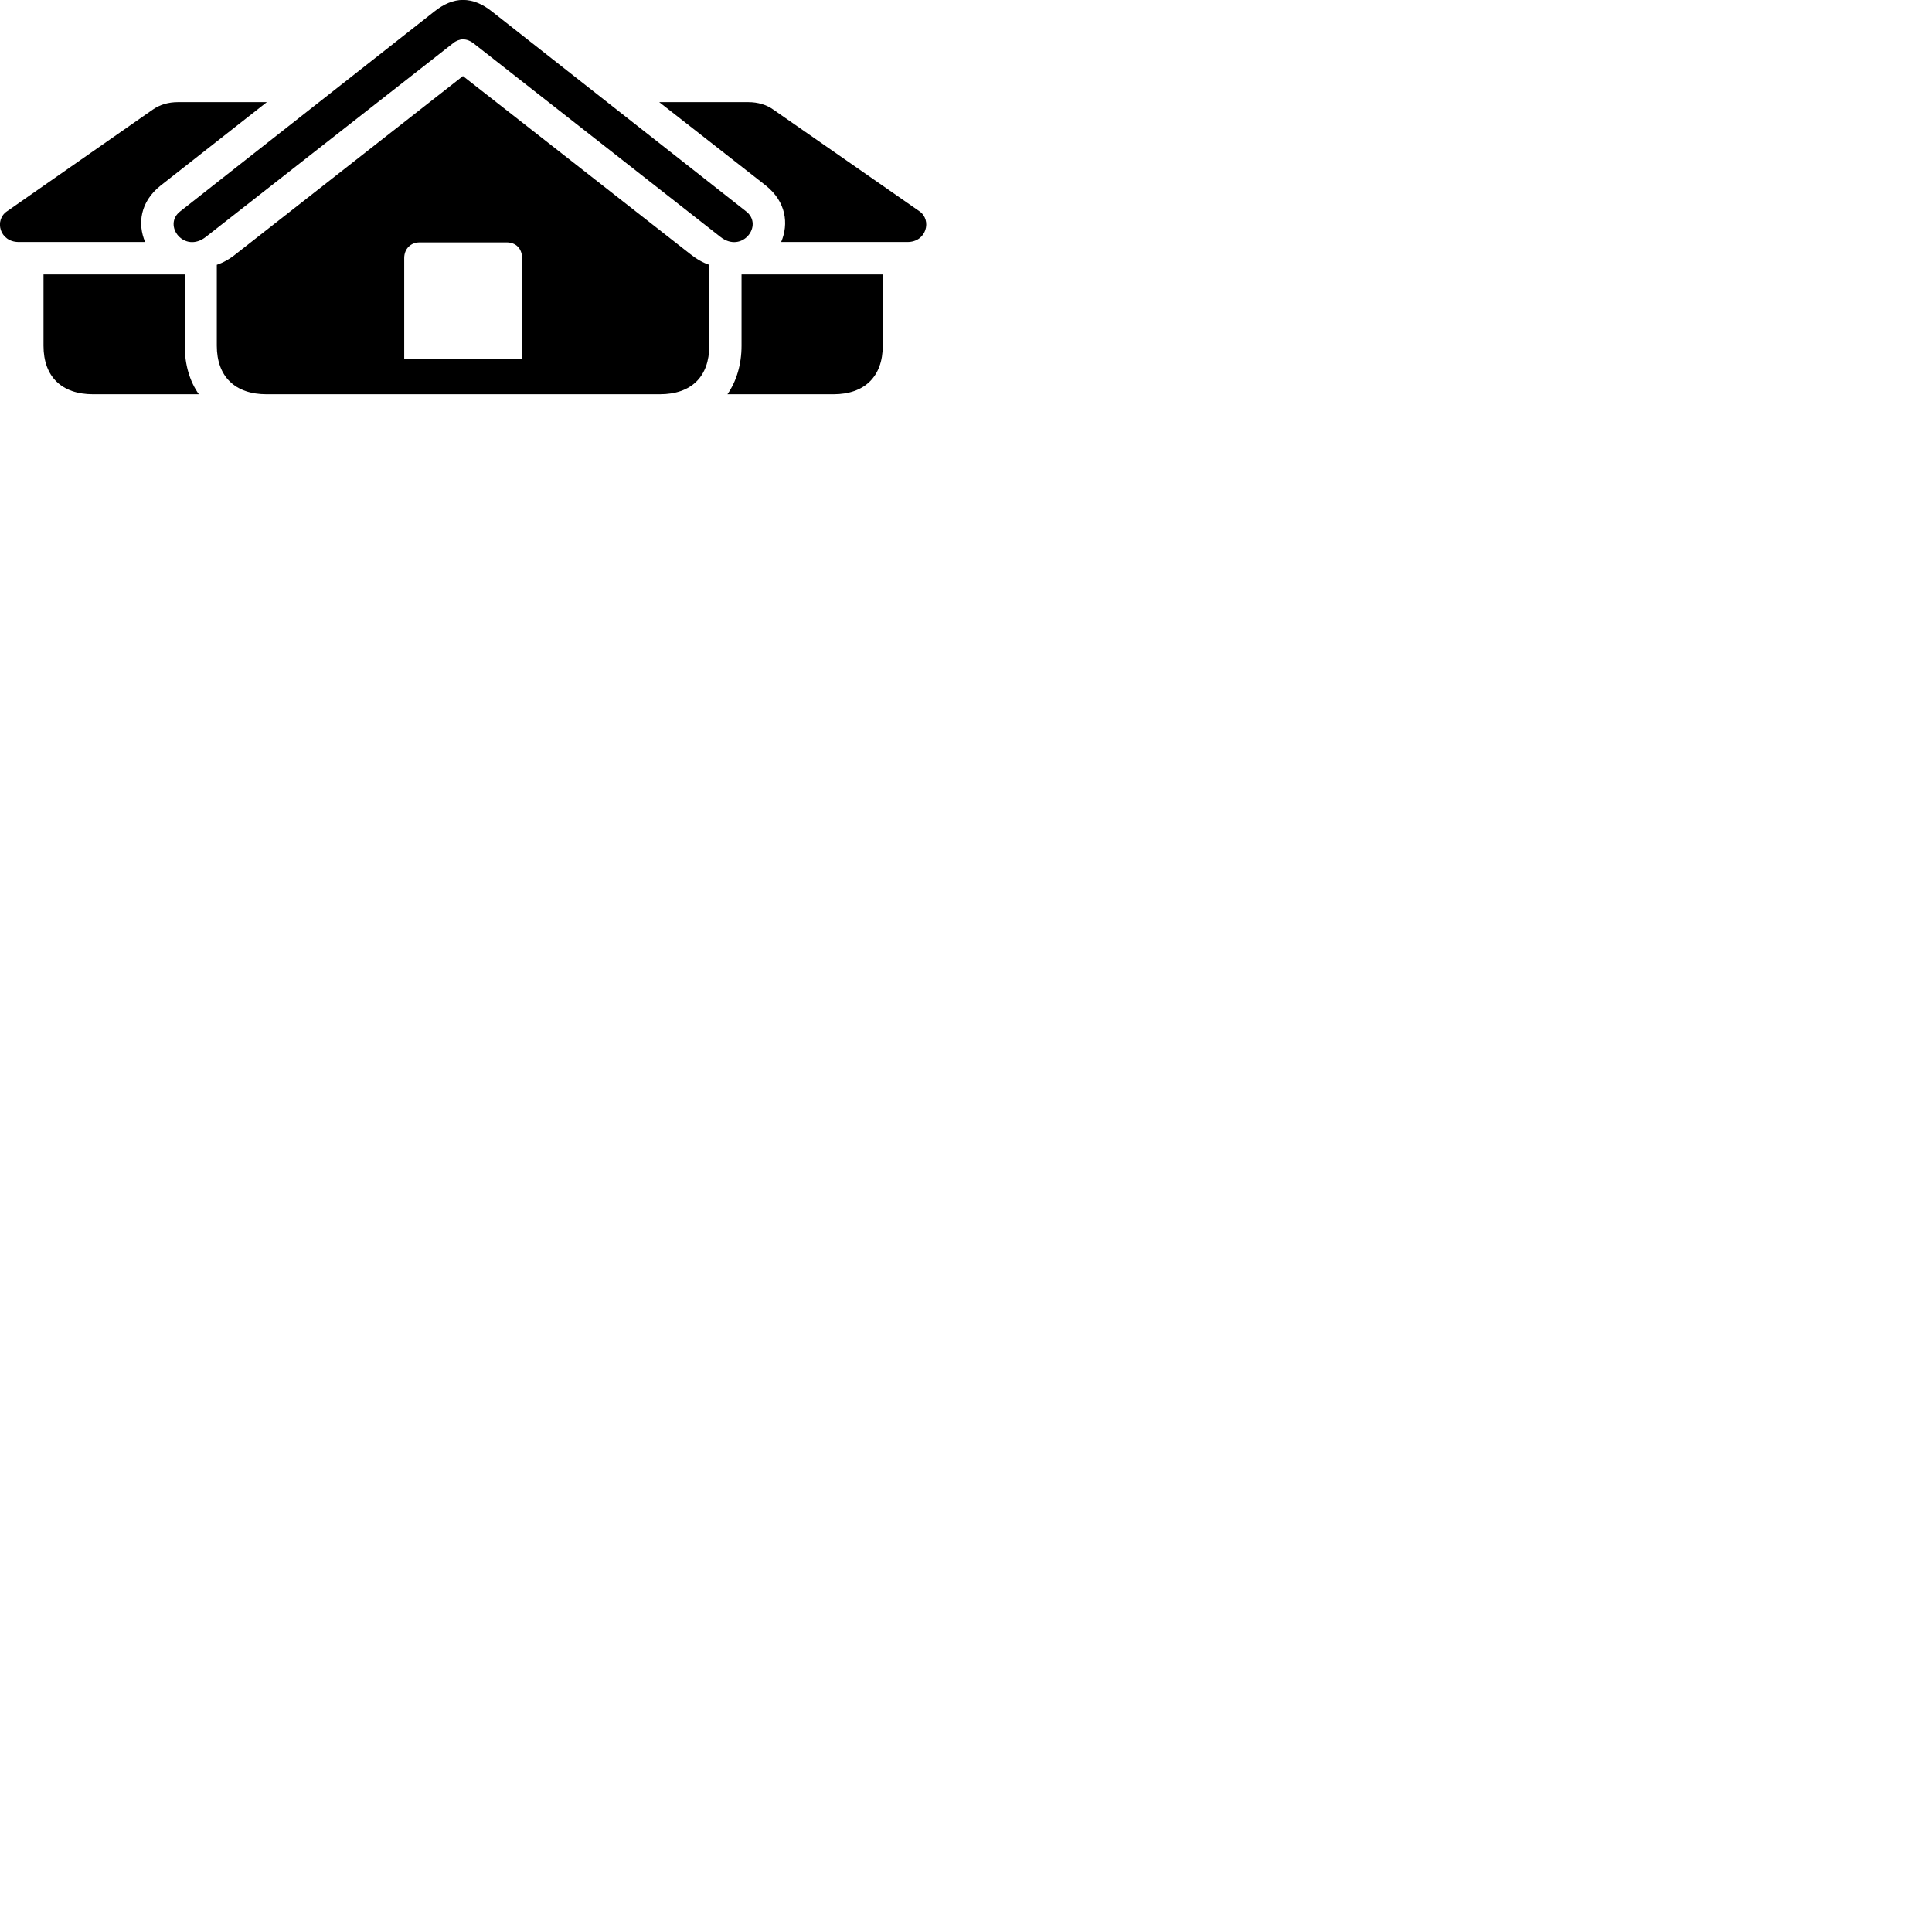
        <svg xmlns="http://www.w3.org/2000/svg" viewBox="0 0 100 100">
            <path d="M10.662 12.256L23.452 2.236C23.592 2.116 23.792 2.036 23.962 2.036C24.152 2.036 24.352 2.116 24.502 2.236L37.282 12.256C38.402 13.146 39.552 11.656 38.612 10.936L25.452 0.586C24.972 0.206 24.482 -0.004 23.962 -0.004C23.462 -0.004 22.972 0.206 22.492 0.586L9.332 10.936C8.392 11.656 9.542 13.146 10.662 12.256ZM13.792 20.406H34.152C35.782 20.406 36.712 19.496 36.712 17.896V13.706C36.372 13.596 36.052 13.406 35.722 13.146L23.962 3.936L12.212 13.146C11.892 13.406 11.552 13.596 11.222 13.706V17.896C11.222 19.496 12.172 20.406 13.792 20.406ZM8.312 9.606L13.812 5.286H9.212C8.712 5.286 8.272 5.416 7.902 5.676L0.362 10.936C-0.308 11.386 -0.028 12.526 0.972 12.526H7.512C7.112 11.586 7.252 10.446 8.312 9.606ZM39.642 9.606C40.692 10.446 40.832 11.586 40.432 12.526H46.972C47.962 12.526 48.242 11.386 47.592 10.936L40.032 5.676C39.672 5.416 39.222 5.286 38.732 5.286H34.122ZM20.922 18.576V13.356C20.922 12.876 21.262 12.546 21.722 12.546H26.222C26.712 12.546 27.022 12.876 27.022 13.356V18.576ZM9.562 17.896V14.206H2.252V17.896C2.252 19.496 3.192 20.406 4.812 20.406H10.292C9.822 19.746 9.562 18.876 9.562 17.896ZM38.382 17.896C38.382 18.876 38.112 19.746 37.652 20.406H43.142C44.742 20.406 45.692 19.496 45.692 17.896V14.206H38.382Z" />
        </svg>
    